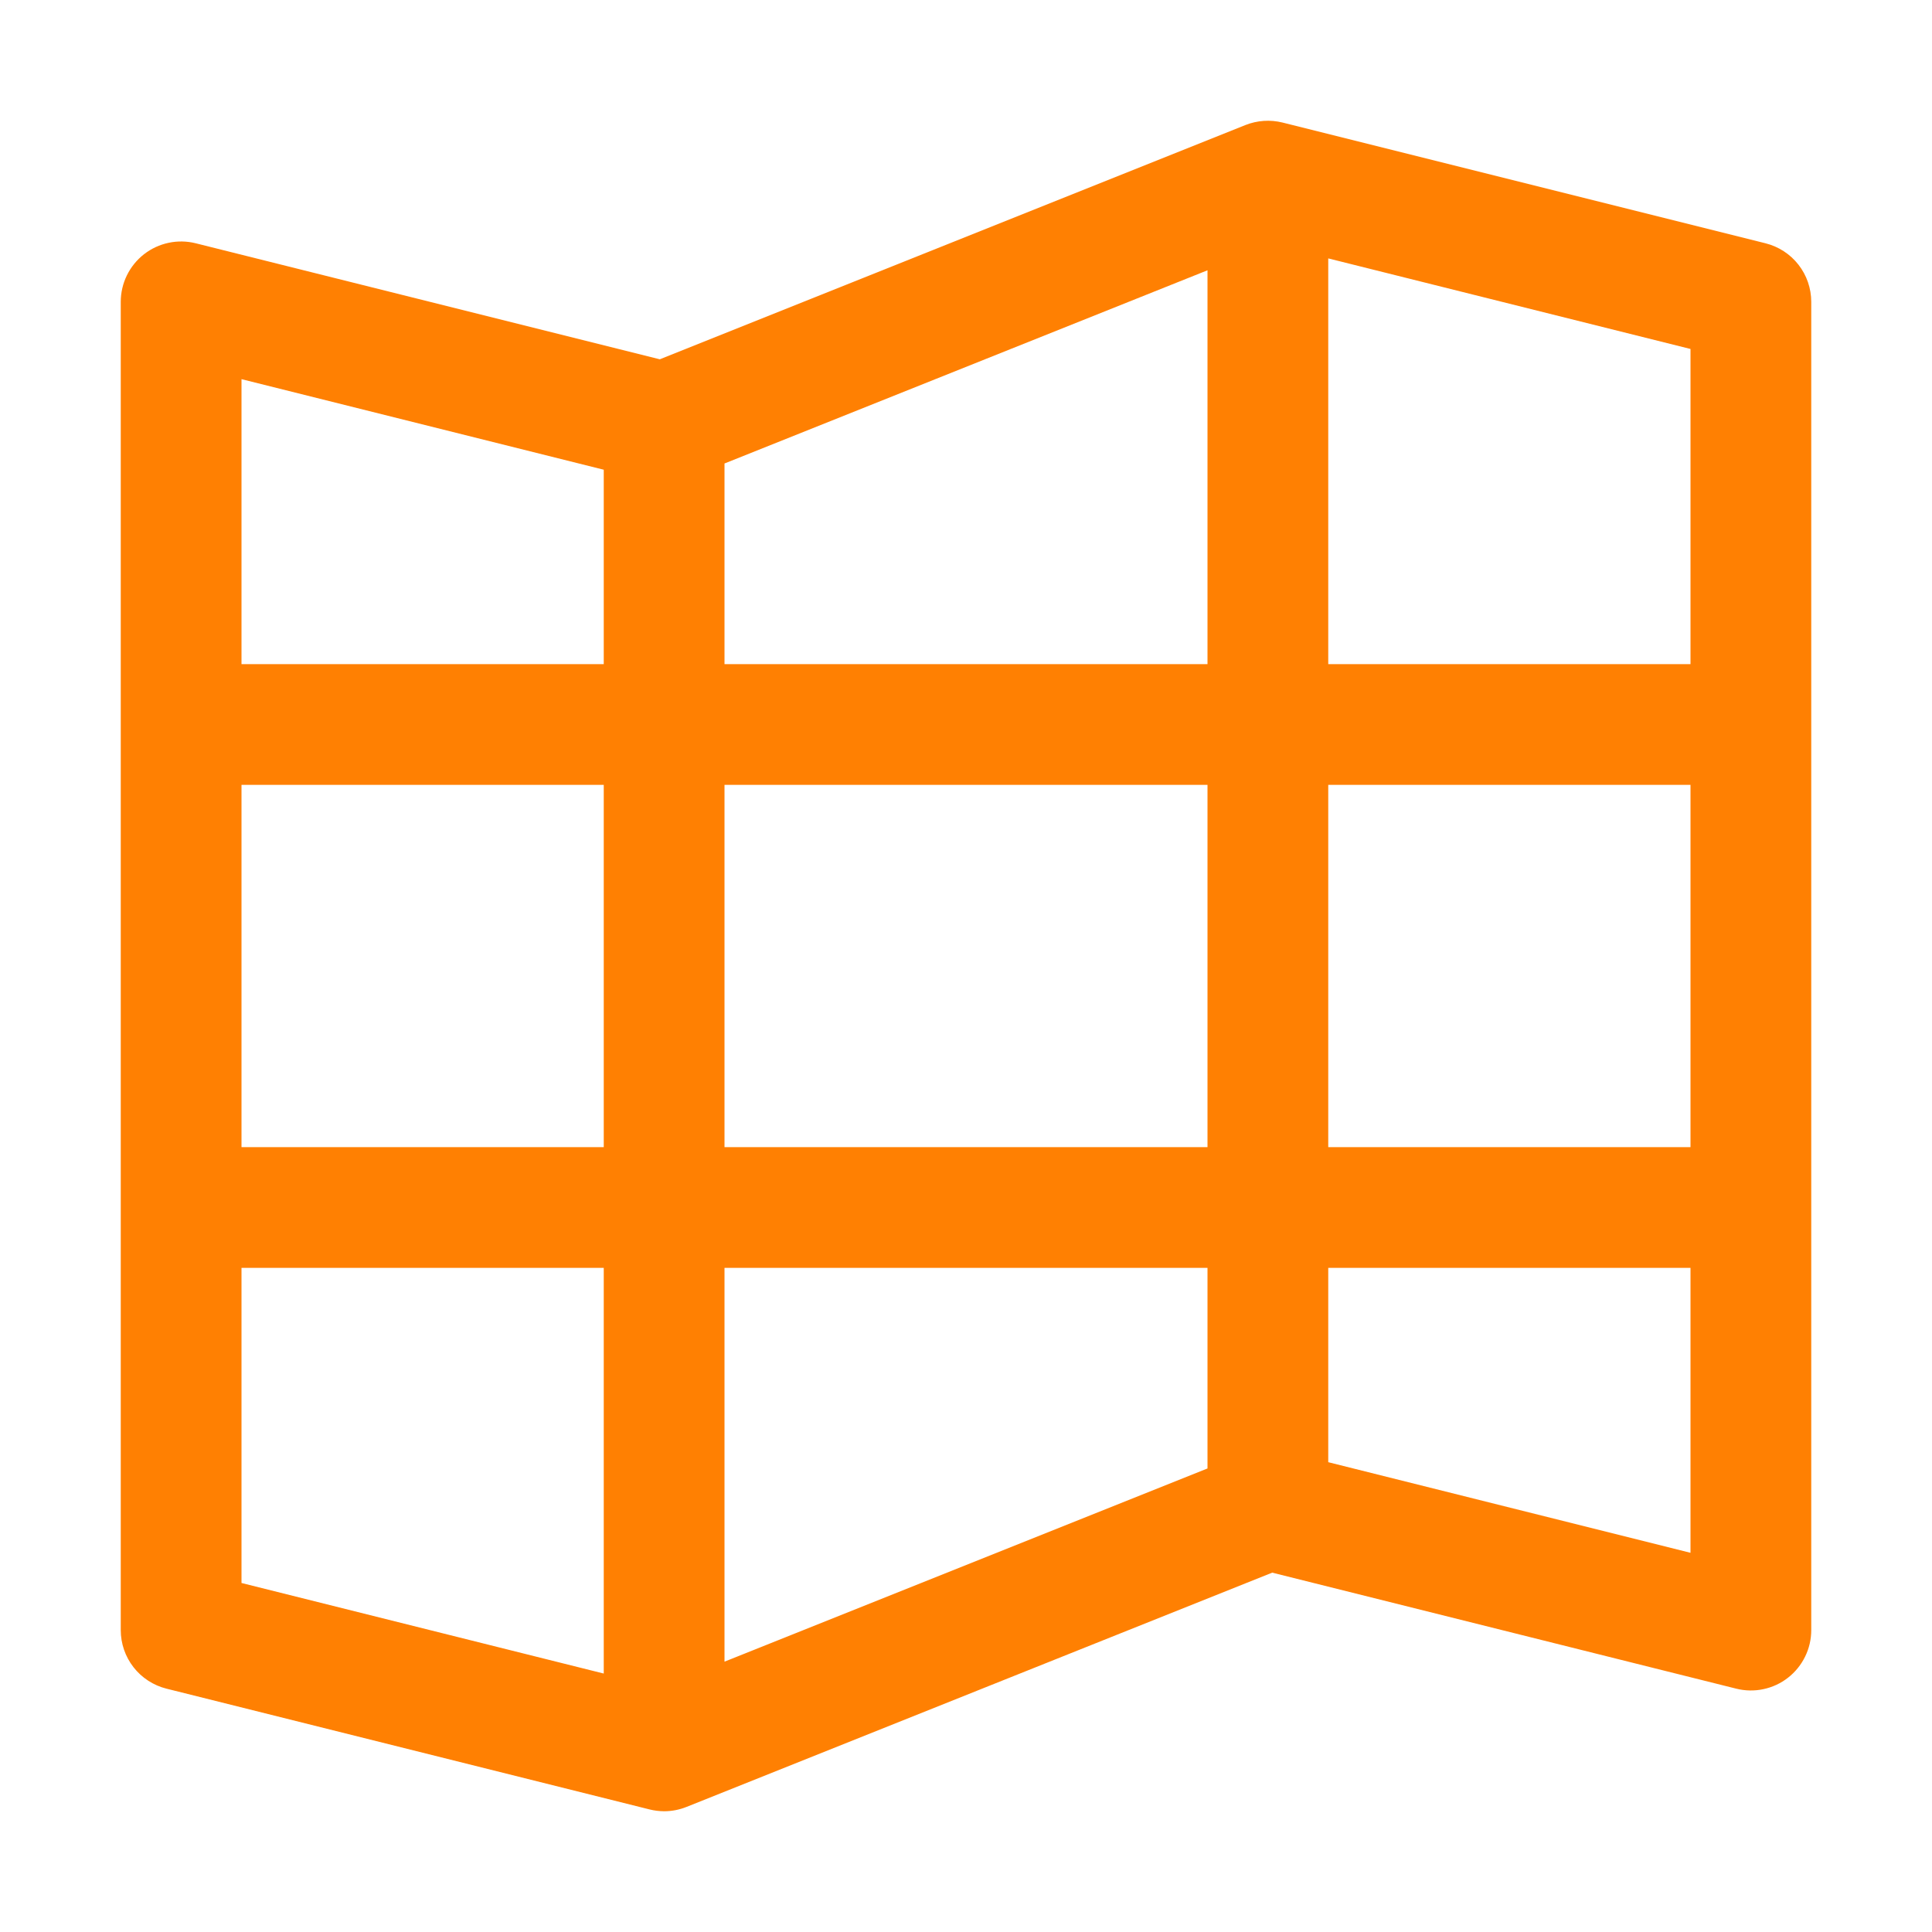 <svg width="40" height="40" viewBox="0 0 40 40" fill="none" xmlns="http://www.w3.org/2000/svg">
<path d="M36.553 5.037L26.553 2.537C26.298 2.474 26.03 2.492 25.785 2.589L13.661 7.439L4.053 5.037C3.869 4.991 3.677 4.987 3.491 5.027C3.305 5.066 3.131 5.147 2.981 5.264C2.831 5.381 2.71 5.531 2.627 5.701C2.543 5.872 2.5 6.06 2.5 6.25V33.75C2.5 34.028 2.593 34.299 2.765 34.519C2.936 34.738 3.176 34.894 3.447 34.962L13.447 37.462C13.546 37.487 13.648 37.499 13.75 37.5C13.909 37.5 14.067 37.469 14.214 37.41L26.34 32.56L35.947 34.962C36.131 35.008 36.324 35.012 36.509 34.972C36.695 34.933 36.87 34.852 37.019 34.735C37.169 34.618 37.29 34.468 37.373 34.298C37.457 34.127 37.5 33.94 37.5 33.75V6.25C37.5 5.971 37.407 5.7 37.235 5.48C37.064 5.261 36.824 5.105 36.553 5.037ZM35 13.75H27.5V5.35L35 7.225V13.75ZM12.5 23.75H5V16.25H12.5V23.75ZM15 13.75V9.596L25 5.596V13.75H15ZM25 16.25V23.75H15V16.25H25ZM15 26.25H25V30.403L15 34.403V26.25ZM27.5 16.25H35V23.75H27.5V16.25ZM12.5 9.725V13.75H5V7.85L12.5 9.725ZM5 26.25H12.5V34.649L5 32.774V26.25ZM27.5 30.273V26.25H35V32.149L27.5 30.273Z" fill="#FF8002"/>
</svg>

